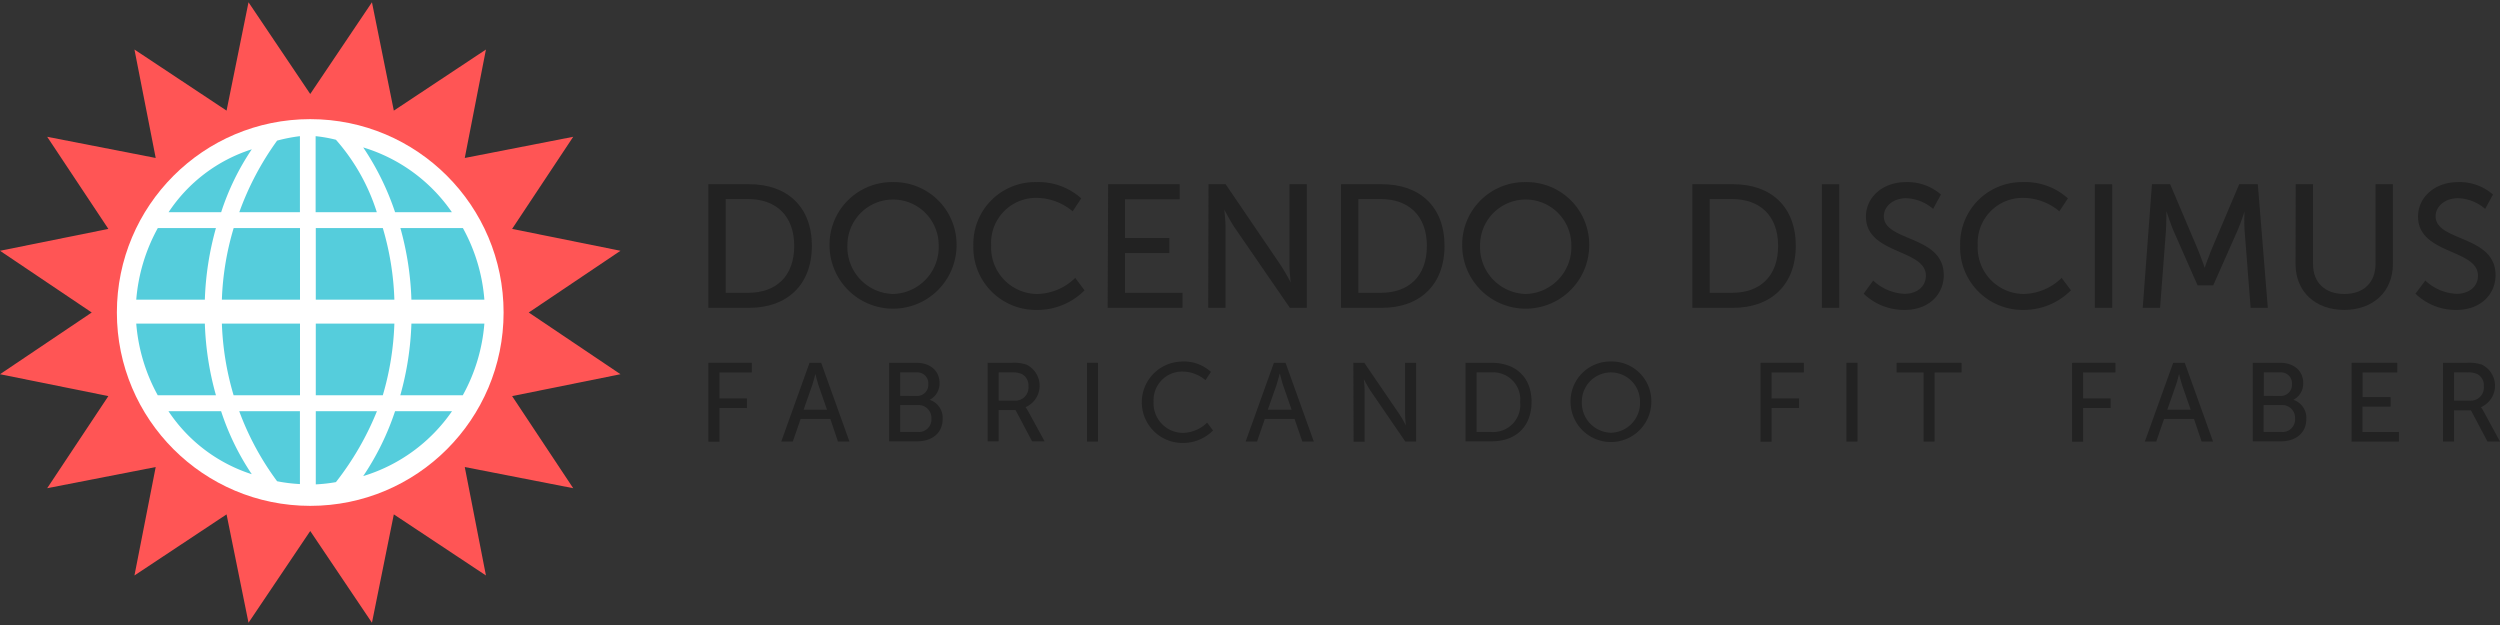 <svg id="bd74cd79-fa60-440d-b697-2b09657e5063" data-name="Layer 1" xmlns="http://www.w3.org/2000/svg" viewBox="0 0 320 80"><rect x="0" y="0" width="320" height="80" fill="#333333" stroke="none"/><defs><style>.b344f51d-4177-46a4-acc6-c67c278ffb2c{fill:#222;}.ab67bd07-9012-4bf6-a80a-5ce0f14154aa,.b24e2516-3ae7-425d-86bf-cd6fd03428a6{fill:#f55;}.ab67bd07-9012-4bf6-a80a-5ce0f14154aa,.baf4e9d7-99e7-4cd3-9a61-1248c2e87f53{fill-rule:evenodd;}.a6b5a213-c3f2-4d32-b997-72dce41514c7{fill:#fff;}.baf4e9d7-99e7-4cd3-9a61-1248c2e87f53{fill:#55cddc;}</style></defs><title>docendo-discimus</title><path class="b344f51d-4177-46a4-acc6-c67c278ffb2c" d="M90.67,23.58h5.25c4.84,0,8,2.89,8,7.89s-3.19,7.93-8,7.93H90.67Zm5.09,13.9c3.57,0,5.9-2.11,5.9-6s-2.35-6-5.9-6H92.89v12Z"/><path class="b344f51d-4177-46a4-acc6-c67c278ffb2c" d="M114.32,23.31a8,8,0,0,1,8.12,8.07,8.13,8.13,0,1,1-16.26,0A8,8,0,0,1,114.32,23.31Zm0,14.32a6,6,0,0,0,5.83-6.25,5.84,5.84,0,1,0-11.68,0A6,6,0,0,0,114.32,37.63Z"/><path class="b344f51d-4177-46a4-acc6-c67c278ffb2c" d="M132.63,23.31a8.19,8.19,0,0,1,5.77,2.08l-1.1,1.66a7.25,7.25,0,0,0-4.58-1.72,5.75,5.75,0,0,0-5.85,6.05,5.94,5.94,0,0,0,5.88,6.25,7.14,7.14,0,0,0,4.88-2.06l1.19,1.59a8.47,8.47,0,0,1-6.14,2.51,8,8,0,0,1-8.09-8.27A7.9,7.9,0,0,1,132.63,23.31Z"/><path class="b344f51d-4177-46a4-acc6-c67c278ffb2c" d="M141.84,23.58H151v1.93h-7v4.95h5.68v1.93h-5.68v5.09h7.36V39.4h-9.58Z"/><path class="b344f51d-4177-46a4-acc6-c67c278ffb2c" d="M154.69,23.58h2.19l7,10.29a26.12,26.12,0,0,1,1.33,2.28h0s-.16-1.41-.16-2.28V23.58h2.22V39.4h-2.17l-7.06-10.26c-.59-.88-1.33-2.31-1.33-2.31h0s.16,1.41.16,2.31V39.4h-2.22Z"/><path class="b344f51d-4177-46a4-acc6-c67c278ffb2c" d="M171.65,23.58h5.25c4.84,0,8,2.89,8,7.89s-3.18,7.93-8,7.93h-5.25Zm5.09,13.9c3.57,0,5.9-2.11,5.9-6s-2.36-6-5.9-6h-2.87v12Z"/><path class="b344f51d-4177-46a4-acc6-c67c278ffb2c" d="M195.3,23.31a8,8,0,0,1,8.12,8.07,8.13,8.13,0,1,1-16.26,0A8,8,0,0,1,195.3,23.31Zm0,14.32a6,6,0,0,0,5.83-6.25,5.84,5.84,0,1,0-11.68,0A6,6,0,0,0,195.3,37.63Z"/><path class="b344f51d-4177-46a4-acc6-c67c278ffb2c" d="M216.62,23.58h5.24c4.84,0,8,2.89,8,7.89s-3.19,7.93-8,7.93h-5.24Zm5.09,13.9c3.56,0,5.89-2.11,5.89-6s-2.35-6-5.89-6h-2.87v12Z"/><path class="b344f51d-4177-46a4-acc6-c67c278ffb2c" d="M233.2,23.58h2.22V39.4H233.2Z"/><path class="b344f51d-4177-46a4-acc6-c67c278ffb2c" d="M239.77,35.91a6.24,6.24,0,0,0,4,1.7c1.48,0,2.74-.83,2.74-2.33,0-3.43-7.67-2.69-7.67-7.56,0-2.46,2.13-4.41,5.11-4.41a6.51,6.51,0,0,1,4.49,1.59l-1,1.84A5.59,5.59,0,0,0,244,25.37c-1.68,0-2.87,1.05-2.87,2.31,0,3.27,7.67,2.4,7.67,7.53,0,2.45-1.88,4.46-5,4.46a7.44,7.44,0,0,1-5.25-2.08Z"/><path class="b344f51d-4177-46a4-acc6-c67c278ffb2c" d="M258.93,23.31a8.15,8.15,0,0,1,5.76,2.08l-1.09,1.66A7.25,7.25,0,0,0,259,25.33a5.75,5.75,0,0,0-5.85,6.05A5.94,5.94,0,0,0,259,37.63a7.15,7.15,0,0,0,4.89-2.06l1.19,1.59A8.5,8.5,0,0,1,259,39.67a8,8,0,0,1-8.1-8.27A7.91,7.91,0,0,1,258.93,23.31Z"/><path class="b344f51d-4177-46a4-acc6-c67c278ffb2c" d="M268.14,23.58h2.22V39.4h-2.22Z"/><path class="b344f51d-4177-46a4-acc6-c67c278ffb2c" d="M275.45,23.58h2.33l3.63,8.56c.36.88.79,2.13.79,2.13h0s.43-1.25.79-2.13l3.63-8.56H289l1.28,15.82h-2.2l-.78-10c-.07-1,0-2.33,0-2.33h0s-.47,1.45-.85,2.33l-3.16,7.13h-2l-3.14-7.13c-.35-.85-.85-2.38-.85-2.38h0s0,1.41-.05,2.38l-.76,10h-2.22Z"/><path class="b344f51d-4177-46a4-acc6-c67c278ffb2c" d="M293.85,23.58h2.22V33.8c0,2.42,1.57,3.83,4,3.83s4-1.41,4-3.88V23.58h2.22V33.8c0,3.52-2.53,5.87-6.23,5.87s-6.23-2.35-6.23-5.87Z"/><path class="b344f51d-4177-46a4-acc6-c67c278ffb2c" d="M310.44,35.91a6.24,6.24,0,0,0,4,1.7c1.48,0,2.74-.83,2.74-2.33,0-3.43-7.67-2.69-7.67-7.56,0-2.46,2.13-4.41,5.11-4.41a6.47,6.47,0,0,1,4.48,1.59l-1,1.84a5.55,5.55,0,0,0-3.47-1.37c-1.68,0-2.87,1.05-2.87,2.31,0,3.27,7.67,2.4,7.67,7.53,0,2.45-1.89,4.46-5,4.46a7.41,7.41,0,0,1-5.25-2.08Z"/><path class="b344f51d-4177-46a4-acc6-c67c278ffb2c" d="M90.67,46.44h5.56v1.23H92.09V51h3.52v1.23H92.09v4.31H90.67Z"/><path class="b344f51d-4177-46a4-acc6-c67c278ffb2c" d="M106.28,53.62h-3.8l-1,2.9H100l3.62-10.08h1.49l3.62,10.08h-1.47Zm-1.9-5.79s-.23.91-.4,1.43l-1.12,3.19h3l-1.11-3.19c-.17-.52-.39-1.43-.39-1.43Z"/><path class="b344f51d-4177-46a4-acc6-c67c278ffb2c" d="M113.81,46.44h3.52c1.7,0,2.93,1,2.93,2.57A2.36,2.36,0,0,1,119,51.18v0a2.42,2.42,0,0,1,1.66,2.44c0,1.9-1.47,2.87-3.24,2.87h-3.61Zm3.52,4.24a1.42,1.42,0,0,0,1.49-1.52,1.39,1.39,0,0,0-1.51-1.49h-2.09v3Zm.16,4.61a1.6,1.6,0,0,0,1.73-1.71,1.64,1.64,0,0,0-1.74-1.73h-2.26v3.44Z"/><path class="b344f51d-4177-46a4-acc6-c67c278ffb2c" d="M126.42,46.44h3.08a5.08,5.08,0,0,1,1.88.23,3,3,0,0,1-.11,5.45v0a3.48,3.48,0,0,1,.3.46l2.14,3.91h-1.6l-2.12-4h-2.16v4h-1.41Zm3.44,4.84a1.67,1.67,0,0,0,1.78-1.82,1.64,1.64,0,0,0-.8-1.56,2.79,2.79,0,0,0-1.38-.23h-1.63v3.61Z"/><path class="b344f51d-4177-46a4-acc6-c67c278ffb2c" d="M139.13,46.44h1.41V56.52h-1.41Z"/><path class="b344f51d-4177-46a4-acc6-c67c278ffb2c" d="M151.28,46.27A5.18,5.18,0,0,1,155,47.6l-.7,1.06a4.59,4.59,0,0,0-2.91-1.1,3.66,3.66,0,0,0-3.73,3.85,3.78,3.78,0,0,0,3.74,4,4.55,4.55,0,0,0,3.11-1.31l.76,1a5.42,5.42,0,0,1-3.91,1.6,5.21,5.21,0,0,1,0-10.42Z"/><path class="b344f51d-4177-46a4-acc6-c67c278ffb2c" d="M165.7,53.62h-3.8l-1,2.9h-1.46l3.62-10.08h1.49l3.62,10.08h-1.47Zm-1.9-5.79s-.23.91-.4,1.43l-1.12,3.19h3.05l-1.11-3.19c-.18-.52-.39-1.43-.39-1.43Z"/><path class="b344f51d-4177-46a4-acc6-c67c278ffb2c" d="M173.23,46.44h1.4L179.11,53c.37.54.84,1.45.84,1.45h0s-.1-.9-.1-1.45V46.44h1.41V56.52h-1.38L175.41,50c-.37-.55-.84-1.47-.84-1.47h0s.1.9.1,1.47v6.54h-1.41Z"/><path class="b344f51d-4177-46a4-acc6-c67c278ffb2c" d="M187.59,46.44h3.34c3.08,0,5.11,1.85,5.11,5s-2,5.05-5.11,5.05h-3.34Zm3.24,8.85a3.47,3.47,0,0,0,3.75-3.82,3.47,3.47,0,0,0-3.75-3.8H189v7.62Z"/><path class="b344f51d-4177-46a4-acc6-c67c278ffb2c" d="M206.21,46.27a5.07,5.07,0,0,1,5.16,5.14,5.17,5.17,0,1,1-10.34,0A5.09,5.09,0,0,1,206.21,46.27Zm0,9.12a3.81,3.81,0,0,0,3.71-4,3.72,3.72,0,1,0-7.44,0A3.82,3.82,0,0,0,206.21,55.39Z"/><path class="b344f51d-4177-46a4-acc6-c67c278ffb2c" d="M225.35,46.44h5.55v1.23h-4.14V51h3.52v1.23h-3.52v4.31h-1.41Z"/><path class="b344f51d-4177-46a4-acc6-c67c278ffb2c" d="M236.34,46.44h1.42V56.52h-1.42Z"/><path class="b344f51d-4177-46a4-acc6-c67c278ffb2c" d="M246.22,47.67h-3.46V46.44h8.32v1.23h-3.45v8.85h-1.41Z"/><path class="b344f51d-4177-46a4-acc6-c67c278ffb2c" d="M265.23,46.44h5.55v1.23h-4.14V51h3.52v1.23h-3.52v4.31h-1.41Z"/><path class="b344f51d-4177-46a4-acc6-c67c278ffb2c" d="M280.83,53.62H277l-1,2.9h-1.46l3.63-10.08h1.48l3.62,10.08h-1.46Zm-1.9-5.79s-.22.91-.4,1.43l-1.12,3.19h3l-1.11-3.19c-.17-.52-.39-1.43-.39-1.43Z"/><path class="b344f51d-4177-46a4-acc6-c67c278ffb2c" d="M288.36,46.44h3.52c1.7,0,2.93,1,2.93,2.57a2.34,2.34,0,0,1-1.26,2.17v0a2.42,2.42,0,0,1,1.66,2.44c0,1.9-1.47,2.87-3.24,2.87h-3.61Zm3.52,4.24a1.42,1.42,0,0,0,1.49-1.52,1.39,1.39,0,0,0-1.51-1.49h-2.09v3Zm.16,4.61a1.6,1.6,0,0,0,1.73-1.71A1.64,1.64,0,0,0,292,51.85h-2.26v3.44Z"/><path class="b344f51d-4177-46a4-acc6-c67c278ffb2c" d="M301,46.44h5.85v1.23h-4.44v3.16H306v1.22h-3.61v3.24h4.68v1.23H301Z"/><path class="b344f51d-4177-46a4-acc6-c67c278ffb2c" d="M312.71,46.44h3.08a5.08,5.08,0,0,1,1.88.23,3,3,0,0,1-.11,5.45v0a3.48,3.48,0,0,1,.3.46L320,56.52h-1.6l-2.12-4h-2.16v4h-1.41Zm3.44,4.84a1.67,1.67,0,0,0,1.78-1.82,1.64,1.64,0,0,0-.8-1.56,2.79,2.79,0,0,0-1.38-.23h-1.63v3.61Z"/><polygon class="ab67bd07-9012-4bf6-a80a-5ce0f14154aa" points="79.42 47.9 65.55 50.7 73.37 62.49 59.49 59.78 62.2 73.66 50.41 65.84 47.61 79.71 39.71 67.97 31.81 79.71 29 65.84 17.21 73.66 19.93 59.78 6.04 62.49 13.87 50.7 0 47.9 11.74 40 0 32.1 13.87 29.3 6.04 17.51 19.93 20.22 17.21 6.34 29 14.16 31.81 0.29 39.71 12.03 47.61 0.29 50.41 14.16 62.2 6.34 59.49 20.22 73.37 17.51 65.55 29.3 79.42 32.1 67.68 40 79.42 47.9"/><circle class="b24e2516-3ae7-425d-86bf-cd6fd03428a6" cx="39.71" cy="39.69" r="24.55"/><circle class="a6b5a213-c3f2-4d32-b997-72dce41514c7" cx="39.71" cy="40" r="24.75"/><path class="baf4e9d7-99e7-4cd3-9a61-1248c2e87f53" d="M28.4,41.42h10v9.17H29.9A36.6,36.6,0,0,1,28.4,41.42Z"/><path class="baf4e9d7-99e7-4cd3-9a61-1248c2e87f53" d="M43,17.89a18,18,0,0,0-2.6-.46v9.73h7.83A25.63,25.63,0,0,0,43,17.89Z"/><path class="baf4e9d7-99e7-4cd3-9a61-1248c2e87f53" d="M28.4,38.36h10V29.19H29.91A36.24,36.24,0,0,0,28.4,38.36Z"/><path class="baf4e9d7-99e7-4cd3-9a61-1248c2e87f53" d="M35.47,61.6a20.26,20.26,0,0,0,2.92.36V52.63H30.62A35.8,35.8,0,0,0,35.47,61.6Z"/><path class="baf4e9d7-99e7-4cd3-9a61-1248c2e87f53" d="M30.63,27.16h7.76V17.43a20.64,20.64,0,0,0-2.92.57A36.9,36.9,0,0,0,30.63,27.16Z"/><path class="baf4e9d7-99e7-4cd3-9a61-1248c2e87f53" d="M32.23,19.11a20.08,20.08,0,0,0-10.65,8.05h6.73A32,32,0,0,1,32.23,19.11Z"/><path class="baf4e9d7-99e7-4cd3-9a61-1248c2e87f53" d="M27.64,29.19H20.2a22.76,22.76,0,0,0-2.76,9.17h8.78A38.43,38.43,0,0,1,27.64,29.19Z"/><path class="baf4e9d7-99e7-4cd3-9a61-1248c2e87f53" d="M26.22,41.42H17.44a22.69,22.69,0,0,0,2.75,9.17h7.45A38.35,38.35,0,0,1,26.22,41.42Z"/><path class="baf4e9d7-99e7-4cd3-9a61-1248c2e87f53" d="M21.56,52.63A20.22,20.22,0,0,0,32.23,60.7a32.53,32.53,0,0,1-3.93-8.07Z"/><path class="baf4e9d7-99e7-4cd3-9a61-1248c2e87f53" d="M46.49,18.87a34.22,34.22,0,0,1,4.08,8.29h7.27A21.24,21.24,0,0,0,46.49,18.87Z"/><path class="baf4e9d7-99e7-4cd3-9a61-1248c2e87f53" d="M52.66,38.36H62a22.58,22.58,0,0,0-2.75-9.17h-8A38.43,38.43,0,0,1,52.66,38.36Z"/><path class="baf4e9d7-99e7-4cd3-9a61-1248c2e87f53" d="M49,29.19H40.42v9.17H50.48A36.24,36.24,0,0,0,49,29.19Z"/><path class="baf4e9d7-99e7-4cd3-9a61-1248c2e87f53" d="M51.24,50.59h8A22.67,22.67,0,0,0,62,41.42H52.66A38.35,38.35,0,0,1,51.24,50.59Z"/><path class="baf4e9d7-99e7-4cd3-9a61-1248c2e87f53" d="M50.48,41.42H40.42v9.17H49A36.6,36.6,0,0,0,50.48,41.42Z"/><path class="baf4e9d7-99e7-4cd3-9a61-1248c2e87f53" d="M46.49,60.94a21.33,21.33,0,0,0,11.37-8.31H50.57A34,34,0,0,1,46.49,60.94Z"/><path class="baf4e9d7-99e7-4cd3-9a61-1248c2e87f53" d="M40.42,52.63V62A20,20,0,0,0,43,61.71a37.54,37.54,0,0,0,5.25-9.08Z"/></svg>